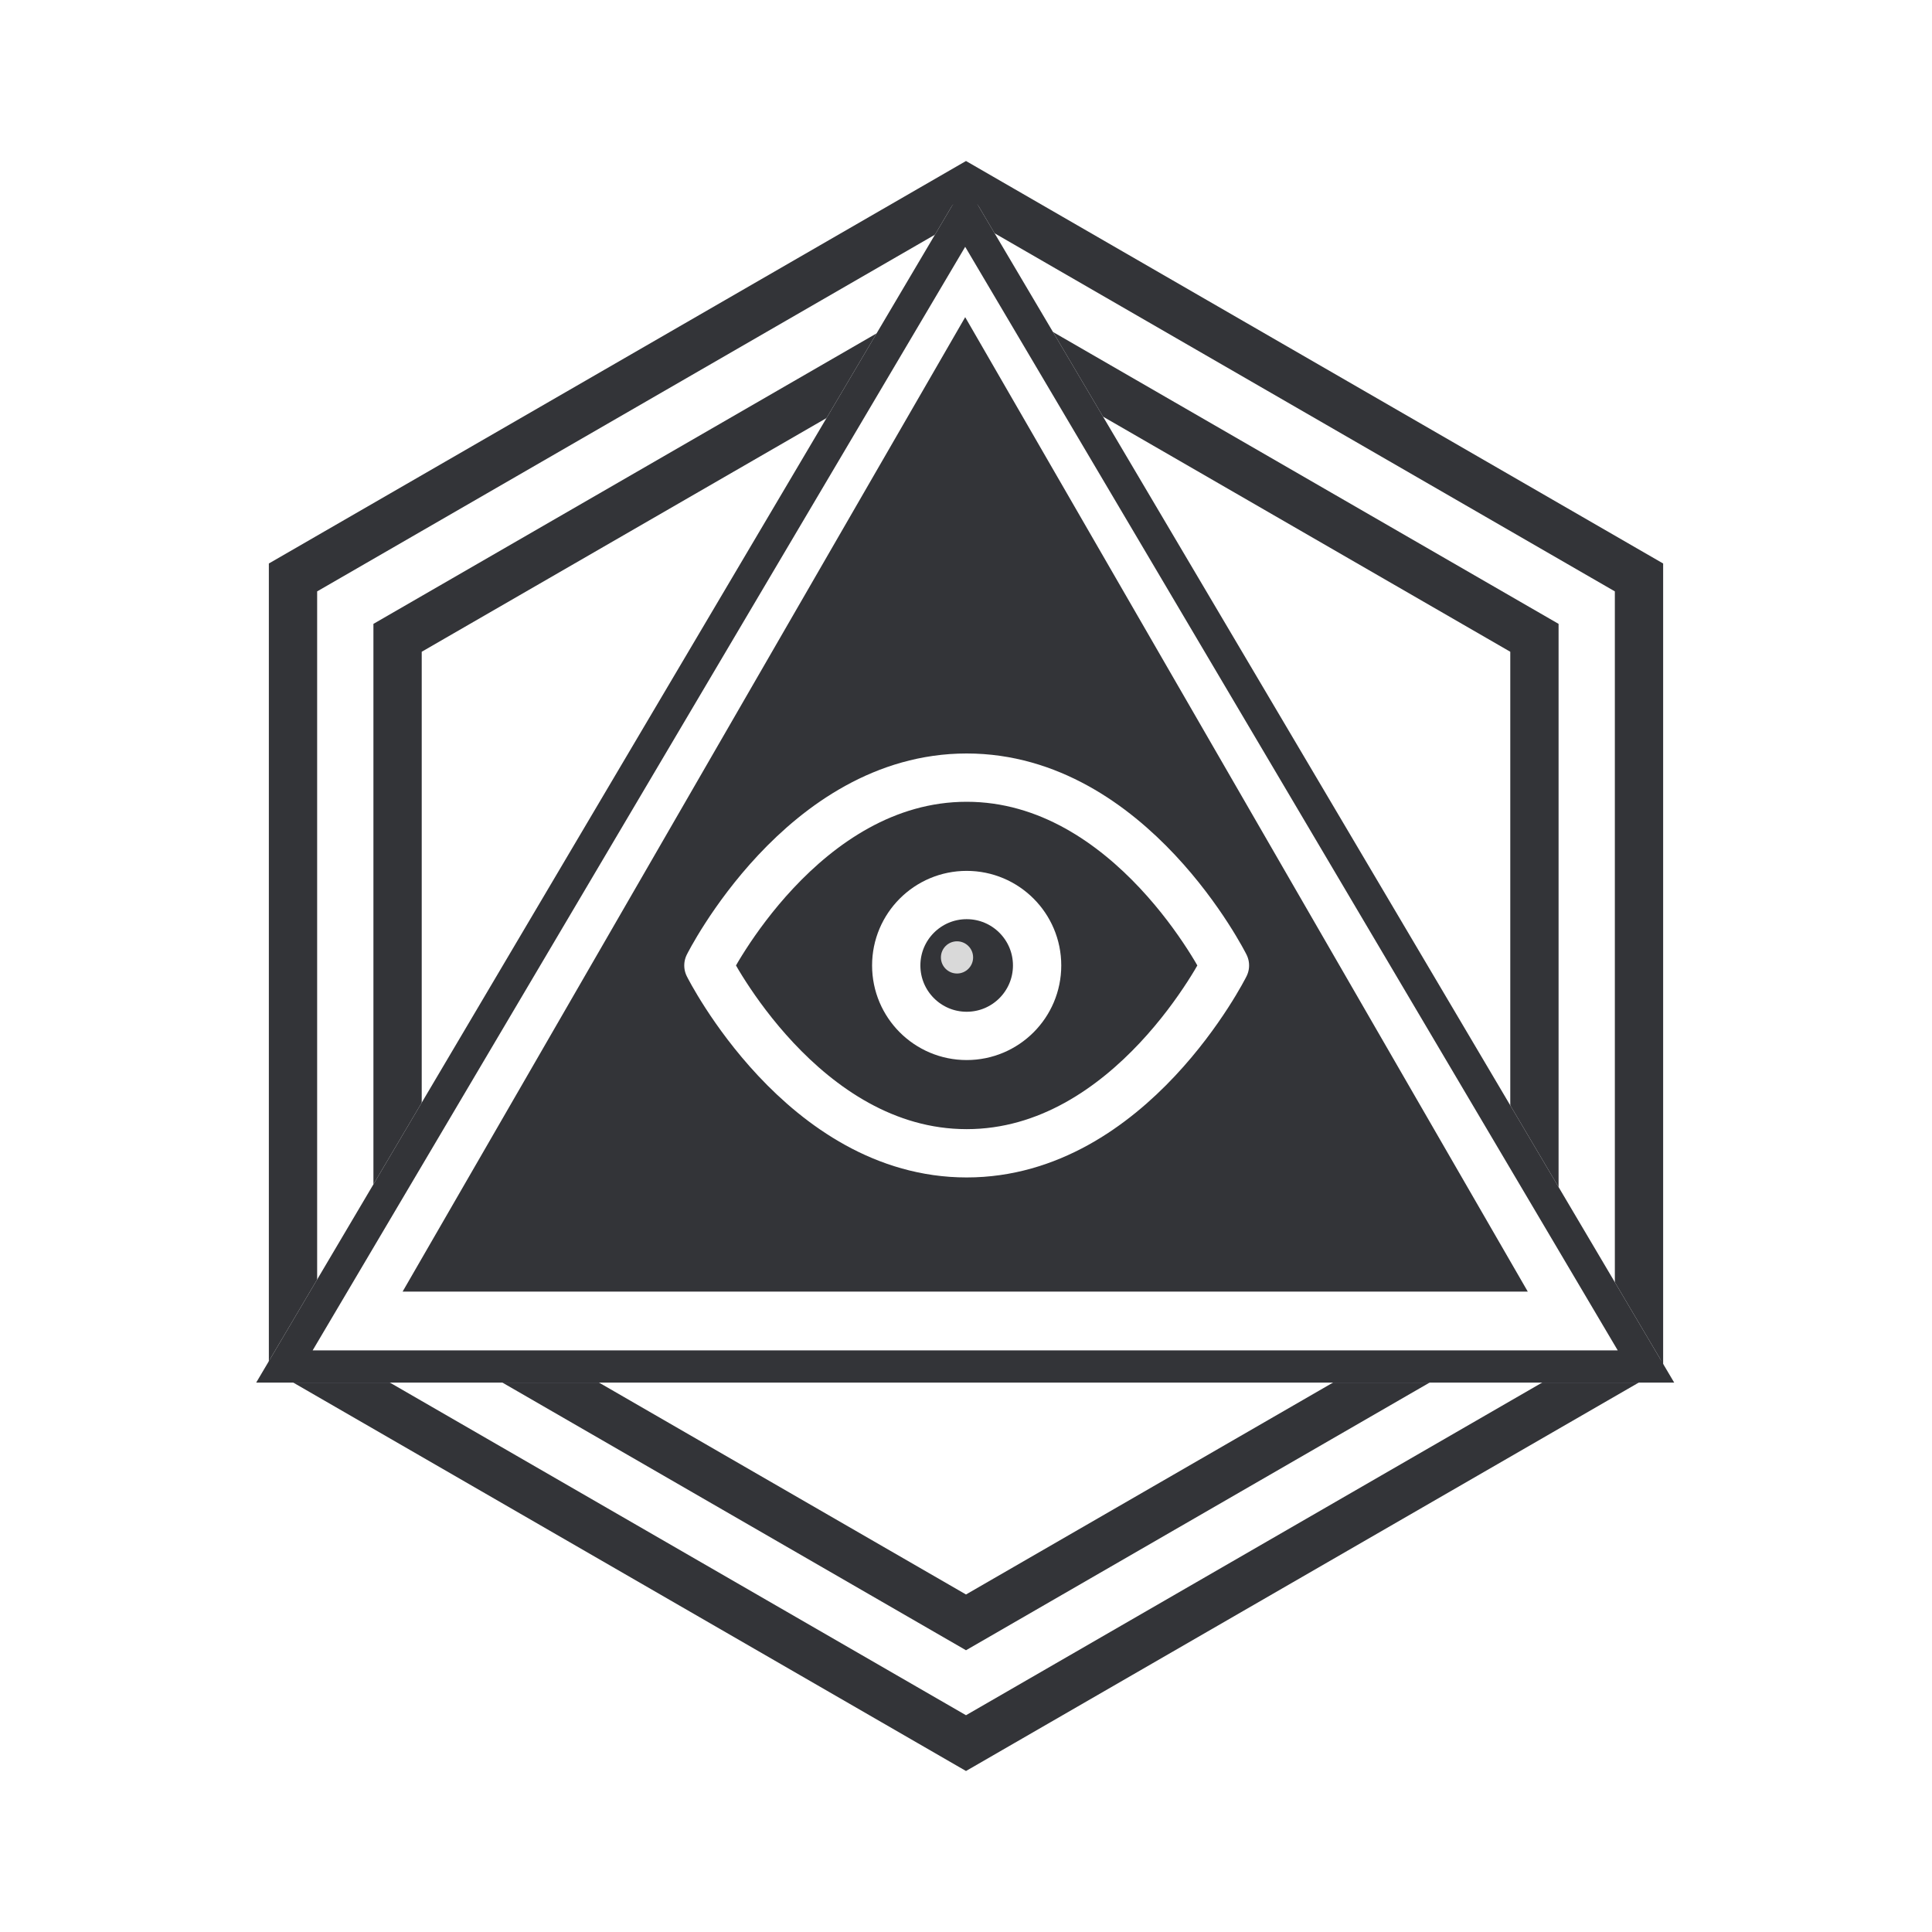 <svg width="1200" height="1200" viewBox="0 0 1200 1200" fill="none" xmlns="http://www.w3.org/2000/svg">
<rect width="1200" height="1200" fill="white"/>
<path d="M181.987 358.66L600 117.321L1018.01 358.66V841.34L600 1082.68L181.987 841.34V358.66Z" stroke="#333438" stroke-width="30"/>
<path d="M246.939 396.16L600 192.321L953.061 396.16V803.84L600 1007.68L246.939 803.84V396.16Z" stroke="#333438" stroke-width="30"/>
<g filter="url(#filter0_d_220_1351)">
<path d="M590.892 118.557C594.763 112.01 604.237 112.01 608.108 118.557L1030.95 833.66C1034.89 840.326 1030.09 848.75 1022.34 848.75H176.657C168.912 848.75 164.107 840.326 168.049 833.66L590.892 118.557Z" fill="white"/>
<path d="M599.5 123.647L1022.34 838.75H176.657L599.5 123.647Z" stroke="#333438" stroke-width="20"/>
</g>
<path d="M599.5 197L948.941 802.25H250.059L599.5 197Z" fill="#333438"/>
<path d="M440 599.667C440 599.667 498.333 483 600.417 483C702.5 483 760.833 599.667 760.833 599.667C760.833 599.667 702.5 716.333 600.417 716.333C498.333 716.333 440 599.667 440 599.667Z" stroke="white" stroke-width="30" stroke-linecap="round" stroke-linejoin="round"/>
<path d="M600.417 643.417C624.579 643.417 644.167 623.829 644.167 599.667C644.167 575.504 624.579 555.917 600.417 555.917C576.254 555.917 556.667 575.504 556.667 599.667C556.667 623.829 576.254 643.417 600.417 643.417Z" stroke="white" stroke-width="30" stroke-linecap="round" stroke-linejoin="round"/>
<path d="M604.417 594.667C604.417 600.189 599.939 604.667 594.417 604.667C588.894 604.667 584.417 600.189 584.417 594.667C584.417 589.144 588.894 584.667 594.417 584.667C599.939 584.667 604.417 589.144 604.417 594.667Z" fill="#D9D9D9"/>
<defs>
<filter id="filter0_d_220_1351" x="162.641" y="113.647" width="873.717" height="749.103" filterUnits="userSpaceOnUse" color-interpolation-filters="sRGB">
<feFlood flood-opacity="0" result="BackgroundImageFix"/>
<feColorMatrix in="SourceAlpha" type="matrix" values="0 0 0 0 0 0 0 0 0 0 0 0 0 0 0 0 0 0 127 0" result="hardAlpha"/>
<feOffset dy="10"/>
<feGaussianBlur stdDeviation="2"/>
<feComposite in2="hardAlpha" operator="out"/>
<feColorMatrix type="matrix" values="0 0 0 0 0 0 0 0 0 0 0 0 0 0 0 0 0 0 0.25 0"/>
<feBlend mode="normal" in2="BackgroundImageFix" result="effect1_dropShadow_220_1351"/>
<feBlend mode="normal" in="SourceGraphic" in2="effect1_dropShadow_220_1351" result="shape"/>
</filter>
</defs>
</svg>

